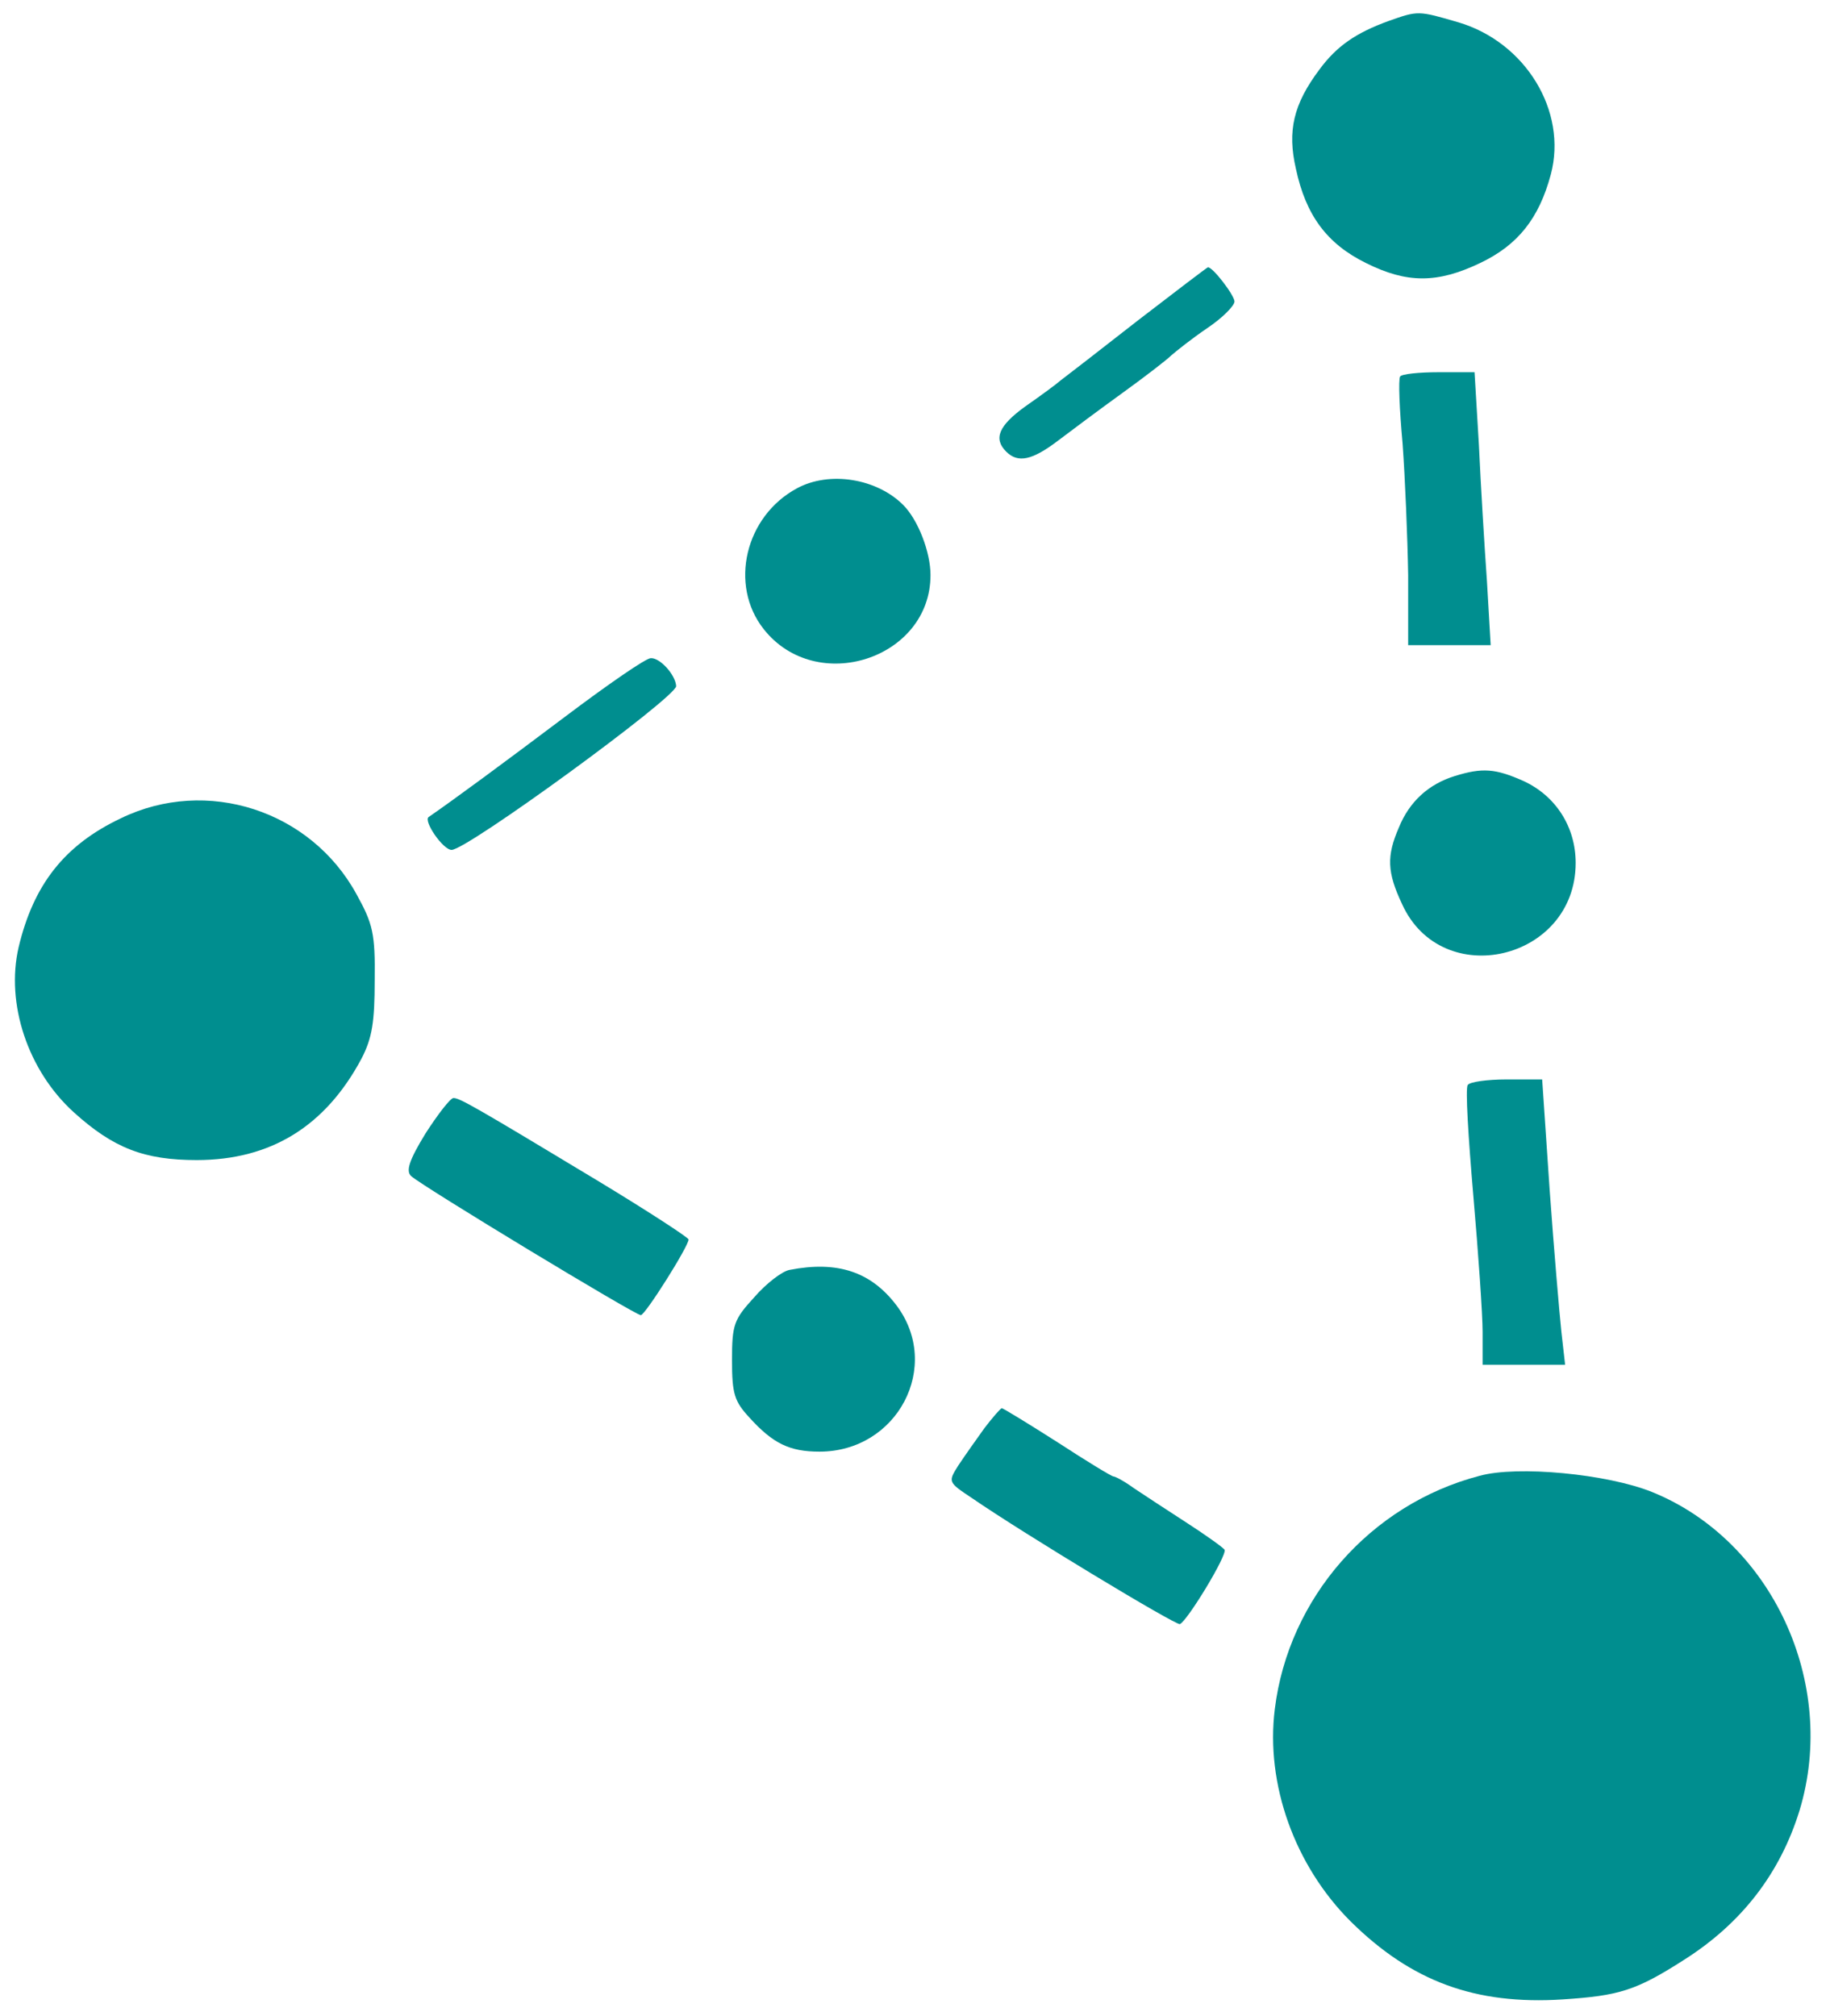 <svg version="1.0" xmlns="http://www.w3.org/2000/svg"
     width="295pt" height="325pt" viewBox="0 0 295 325"
     preserveAspectRatio="xMidYMid meet">

    <g transform="translate(0,325) scale(0.1,-0.1)"
       fill="#008e8f" stroke="none">
        <path d="M2238 3216 c-52 -19 -83 -40 -111 -78 -42 -56 -52 -99 -38 -160 16
        -75 50 -121 113 -152 66 -33 115 -33 184 0 61 29 95 72 114 143 27 102 -41
    213 -149 245 -65 19 -65 19 -113 2z"/>
        <path d="M1835 2734 c-60 -47 -117 -91 -125 -97 -8 -7 -34 -26 -57 -42 -43
        -31 -52 -52 -31 -73 19 -19 42 -14 84 18 21 16 68 51 104 77 36 26 71 53 78
    60 8 7 33 27 58 44 24 16 44 36 44 43 0 10 -36 57 -43 55 -1 0 -51 -38 -112
    -85z"/>
        <path d="M2257 2643 c-3 -5 -1 -53 4 -108 4 -55 8 -151 9 -212 l0 -113 66 0
    67 0 -6 103 c-4 56 -10 155 -13 220 l-7 117 -58 0 c-32 0 -60 -3 -62 -7z"/>
        <path d="M1285 2463 c-84 -45 -110 -156 -54 -227 85 -108 269 -48 269 87 0 37
        -20 89 -44 113 -43 43 -119 55 -171 27z"/>
        <path d="M910 2094 c-101 -76 -177 -132 -219 -161 -9 -6 23 -53 37 -53 25 0
    362 246 362 264 -1 18 -26 46 -41 45 -8 0 -70 -43 -139 -95z"/>
        <path d="M2345 1999 c-42 -13 -73 -41 -90 -83 -20 -46 -19 -72 5 -123 64 -142
    280 -91 280 66 0 58 -32 108 -84 132 -45 20 -66 22 -111 8z"/>
        <path d="M195 1931 c-91 -43 -141 -107 -165 -208 -21 -91 15 -199 89 -266 64
        -58 114 -77 198 -77 120 0 208 55 266 164 17 33 21 59 21 126 1 75 -3 91 -29
    138 -74 136 -242 190 -380 123z"/>
        <path d="M2366 1501 c-4 -5 1 -85 9 -178 8 -92 15 -192 15 -220 l0 -53 66 0
    67 0 -6 53 c-3 28 -12 132 -19 230 l-12 177 -57 0 c-32 0 -60 -4 -63 -9z"/>
        <path d="M686 1423 c-27 -44 -32 -61 -23 -69 19 -17 361 -224 370 -224 7 0 77
    111 77 122 0 3 -66 46 -147 95 -199 120 -222 133 -232 133 -5 0 -25 -26 -45
    -57z"/>
        <path d="M1273 1203 c-12 -2 -38 -22 -57 -44 -33 -36 -36 -44 -36 -102 0 -54
    4 -66 28 -92 38 -42 65 -55 113 -55 126 0 198 138 124 236 -41 54 -95 72 -172
    57z"/>
        <path d="M1587 948 c-13 -18 -32 -45 -42 -60 -17 -27 -17 -27 22 -53 86 -59
    328 -205 335 -203 12 5 77 112 72 120 -3 4 -31 24 -62 44 -31 20 -69 45 -84
    55 -15 11 -30 19 -33 19 -3 0 -44 25 -90 55 -47 30 -88 55 -90 55 -2 0 -15
    -15 -28 -32z"/>
        <path d="M2385 871 c-176 -46 -308 -197 -330 -376 -15 -121 32 -252 122 -342
    98 -97 201 -135 342 -126 91 6 118 14 196 64 93 59 155 140 186 241 62 205
    -45 435 -238 513 -72 29 -217 43 -278 26z"/>
    </g>
</svg>